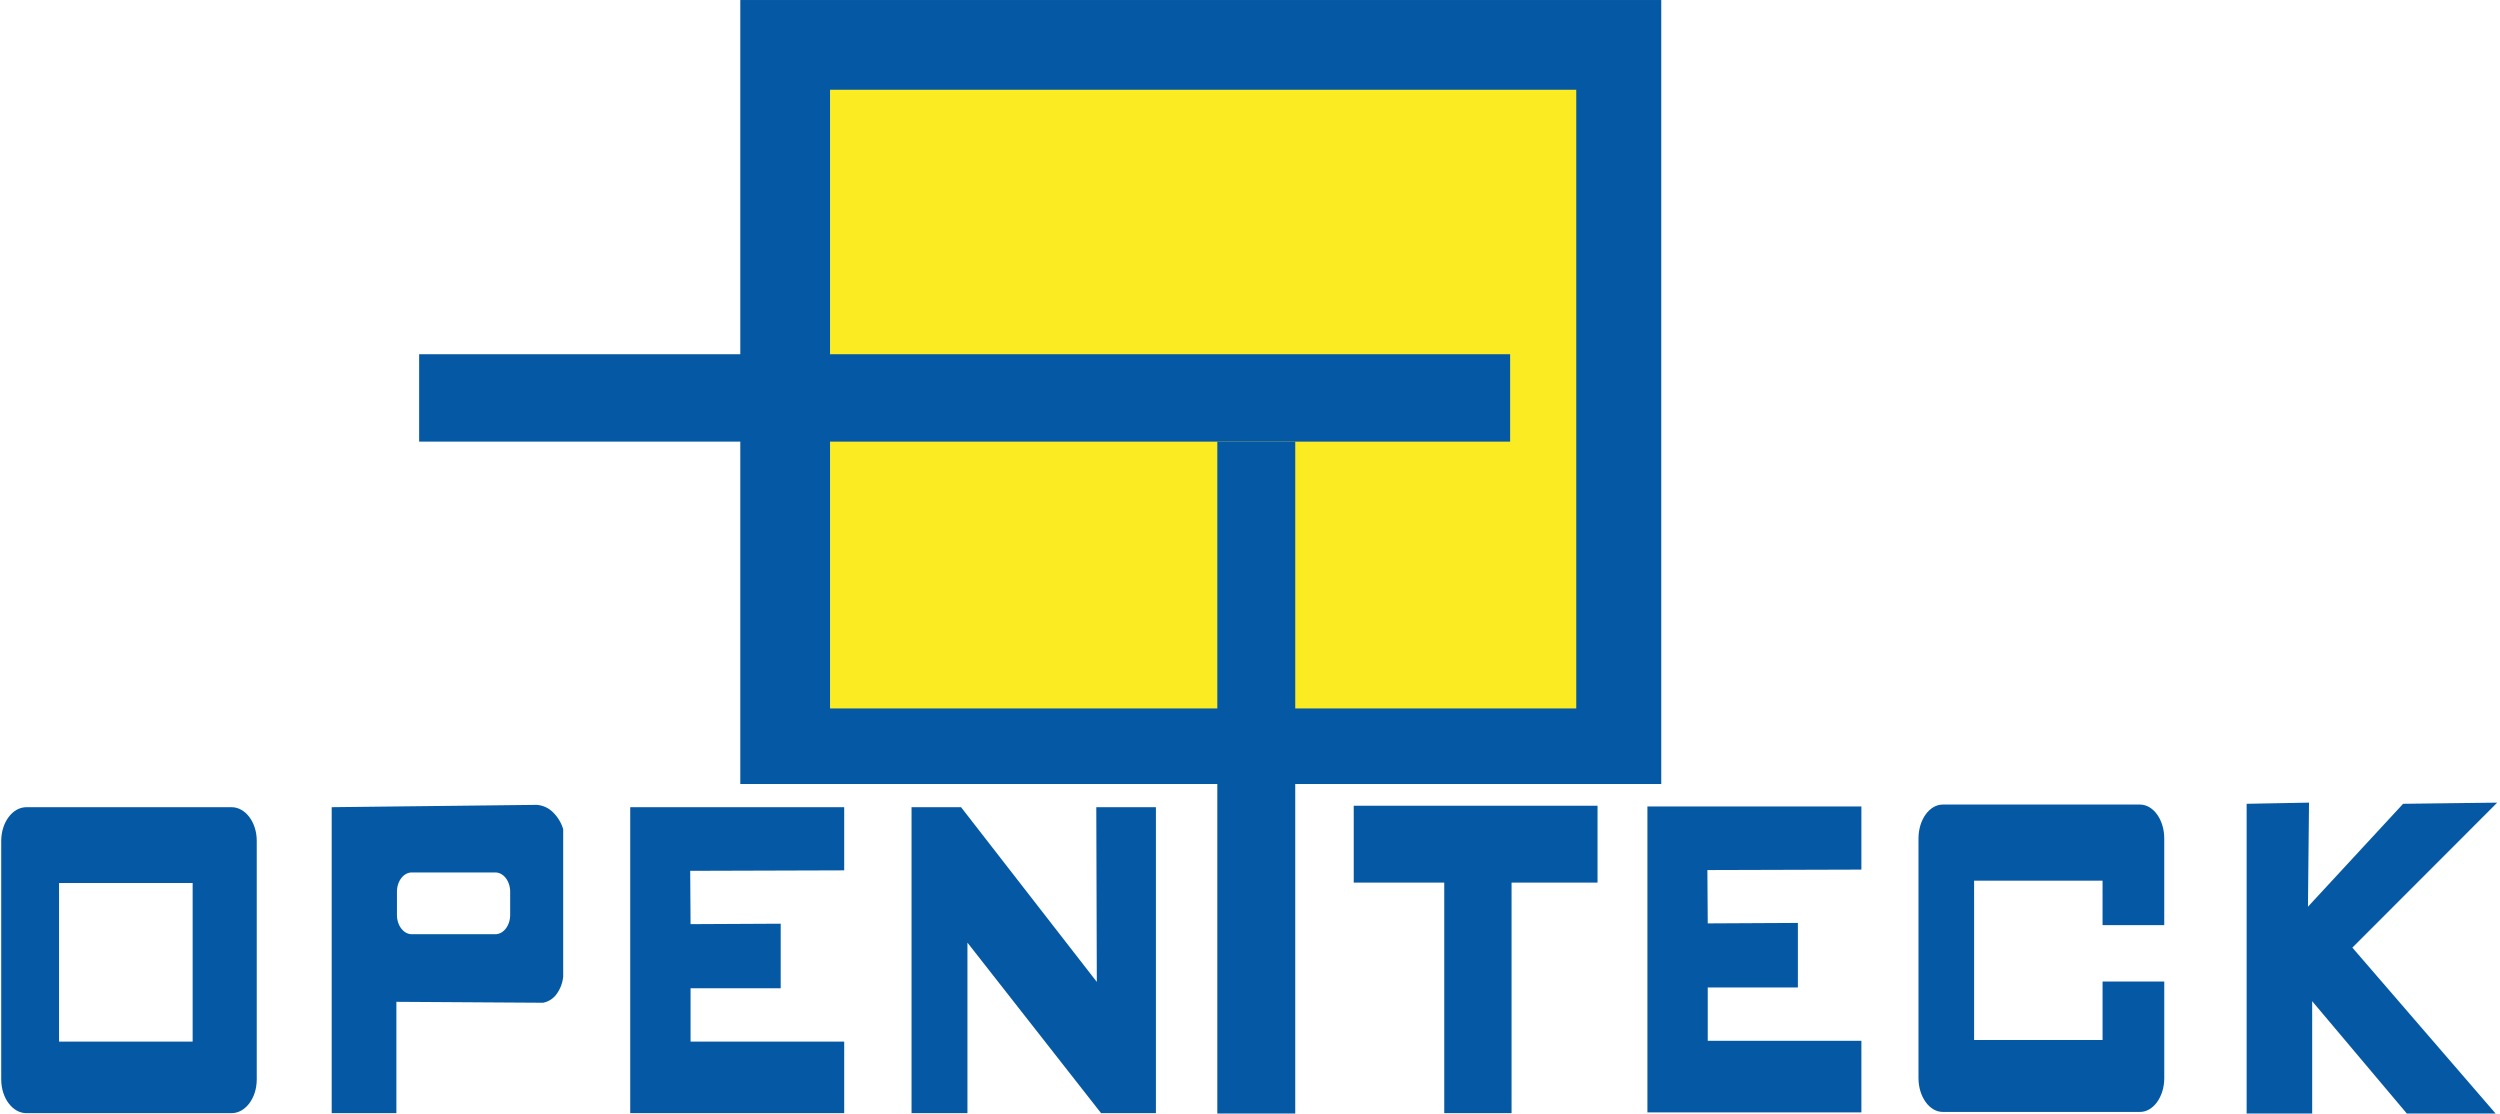 <svg xmlns="http://www.w3.org/2000/svg" viewBox="0 0 1587.94 707.3"><defs><style>.cls-1{fill:#0458a4;}.cls-2{fill:#fbeb22;}</style></defs><title>sМонтажная область 16</title><g id="Слой_12" data-name="Слой 12"><rect class="cls-1" x="470.22" y="0.01" width="584.97" height="497.98"/><rect class="cls-2" x="527.22" y="57.01" width="473.98" height="392.98"/><rect class="cls-1" x="266.23" y="225" width="692.97" height="55.5"/><rect class="cls-1" x="773.21" y="280.49" width="49.5" height="427.98"/><path class="cls-1" d="M147.08,512.71H16.78c-8.82,0-16,9.63-16,21.4V685.66c0,11.77,7.21,21.39,16,21.39h130.3c8.82,0,16-9.62,16-21.39V534.11C163.12,522.34,155.9,512.71,147.08,512.71ZM122.36,661.59H37.5V560.85h84.86Z"/><path class="cls-1" d="M350.65,515.39a16.19,16.19,0,0,0-9.82-4.16l-130.15,1.48V707.05h41.1V636.33l93.16.59a13.85,13.85,0,0,0,8.68-5.64,22.65,22.65,0,0,0,4.11-11v-93.6A25.27,25.27,0,0,0,350.65,515.39Zm-26.6,65.74c0,6.75-4.24,12.26-9.42,12.26H261.54c-5.18,0-9.41-5.51-9.41-12.26V566.42c0-6.74,4.23-12.25,9.41-12.25h53.09c5.18,0,9.42,5.51,9.42,12.25Z"/><polygon class="cls-1" points="400.31 512.71 400.31 707.05 536.22 707.05 536.22 661.59 438.63 661.59 438.63 627.71 495.88 627.71 495.88 586.71 438.63 587 438.4 553.13 536.22 552.83 536.22 512.71 400.31 512.71"/><polygon class="cls-1" points="578.99 512.71 578.99 707.05 614.5 707.05 614.5 598.74 699.38 707.05 734.21 707.05 734.21 512.71 696.34 512.71 696.67 623.7 610.44 512.71 578.99 512.71"/><polygon class="cls-1" points="859.86 511.78 859.86 560.59 917.35 560.59 917.35 707.02 960.11 707.02 960.11 560.59 1014.72 560.59 1014.72 511.78 859.86 511.78"/><path class="cls-1" d="M1374.68,587.61V532.53c0-11.82-6.94-21.49-15.42-21.49H1234c-8.48,0-15.42,9.67-15.42,21.49V684.78c0,11.82,6.94,21.49,15.42,21.49h125.27c8.48,0,15.42-9.67,15.42-21.49V623.43h-39.19V660.6H1253.9V559.4h81.59v28.21Z"/><polygon class="cls-1" points="1427.01 510.55 1427.01 708.47 1468.64 708.47 1468.64 635.93 1529.76 708.47 1586.17 708.47 1494.16 601.9 1586.17 509.81 1526.4 510.55 1465.96 575.93 1466.63 509.81 1427.01 510.55"/><polygon class="cls-1" points="1046.4 512.23 1046.4 706.57 1182.31 706.57 1182.31 661.11 1084.72 661.11 1084.72 627.23 1141.97 627.23 1141.97 586.22 1084.72 586.52 1084.49 552.64 1182.31 552.35 1182.31 512.23 1046.4 512.23"/></g></svg>